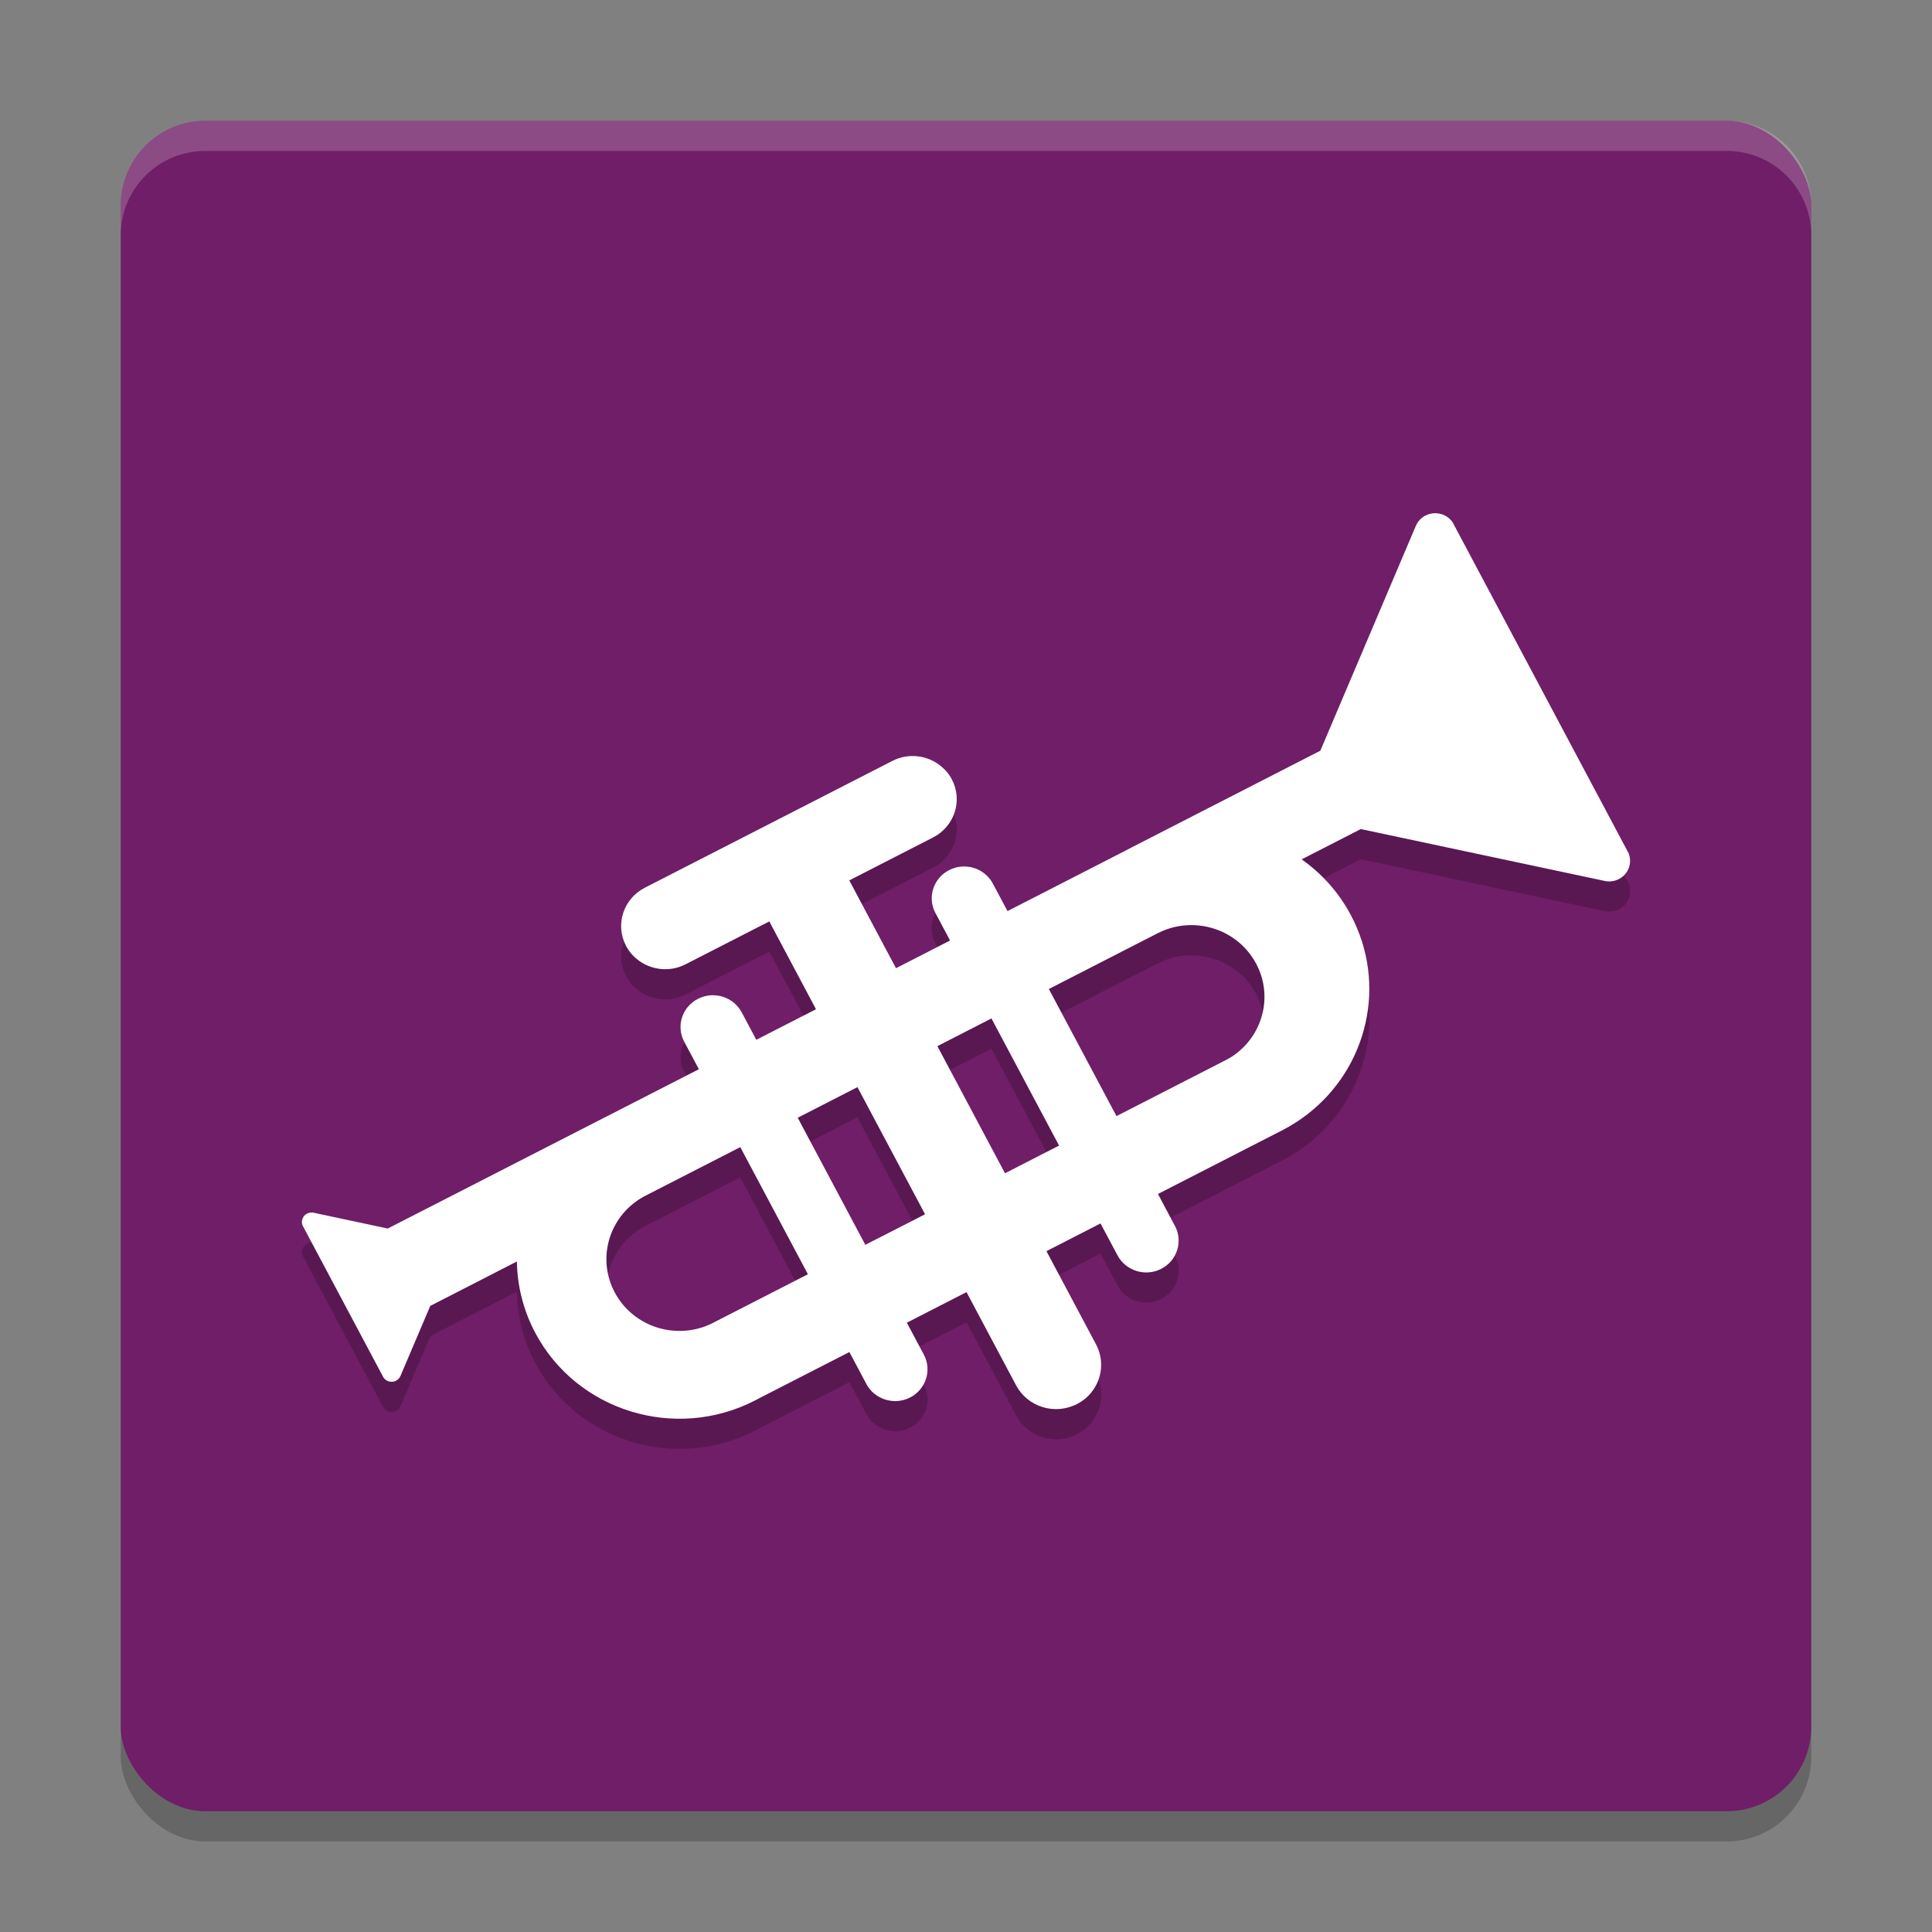 <svg xmlns="http://www.w3.org/2000/svg" width="64" height="64" version="1">
 <rect width="100%" height="100%" fill="#808080" stroke="none"/>
 <rect style="opacity:0.2" width="56" height="56" x="4" y="5" rx="2.8" ry="2.8"/>
 <rect style="fill:#6f1e67" width="56" height="56" x="4" y="4" rx="2.8" ry="2.8"/>
 <path style="opacity:0.2" d="M 53.954,29.273 48.119,18.3 c -0.009,-0.013 -0.017,-0.025 -0.026,-0.036 -0.041,-0.05 -0.087,-0.096 -0.138,-0.132 -0.208,-0.148 -0.491,-0.179 -0.735,-0.054 -0.143,0.074 -0.249,0.19 -0.31,0.324 -0.009,0.012 -0.013,0.026 -0.018,0.04 l -3.154,7.426 -6.258,3.207 c -0.041,0.021 -0.083,0.043 -0.122,0.065 L 35.228,30.231 33.373,31.181 32.888,30.27 c -0.275,-0.516 -0.922,-0.717 -1.448,-0.447 -0.525,0.269 -0.73,0.905 -0.455,1.421 l 0.485,0.911 -1.791,0.918 -1.547,-2.909 2.777,-1.423 c 0.713,-0.367 0.989,-1.23 0.617,-1.93 -0.059,-0.114 -0.134,-0.216 -0.22,-0.305 l -0.126,-0.12 c -0.439,-0.368 -1.079,-0.458 -1.62,-0.181 l -8.2,4.201 c -0.714,0.367 -0.99,1.23 -0.618,1.931 0.059,0.11 0.129,0.209 0.212,0.297 0.042,0.048 0.089,0.092 0.138,0.13 0.439,0.365 1.077,0.456 1.618,0.178 l 2.775,-1.421 1.547,2.909 -1.977,1.013 -0.485,-0.911 c -0.275,-0.515 -0.925,-0.715 -1.448,-0.447 -0.138,0.071 -0.254,0.167 -0.346,0.28 -0.254,0.316 -0.312,0.76 -0.109,1.141 l 0.485,0.911 -3.011,1.543 c -0.041,0.019 -0.083,0.041 -0.124,0.062 l -7.172,3.673 -2.446,-0.522 c -0.007,-0.003 -0.013,-0.003 -0.018,-0.004 -0.068,-0.013 -0.141,-0.003 -0.207,0.03 -0.146,0.075 -0.209,0.244 -0.151,0.391 l 2.683,5.044 c 0.007,0.009 0.013,0.019 0.021,0.027 l 0.004,0.004 0.039,0.036 c 0.095,0.077 0.231,0.094 0.35,0.035 0.066,-0.035 0.114,-0.086 0.143,-0.15 0.003,-0.005 0.005,-0.01 0.008,-0.017 l 0.983,-2.311 2.87,-1.472 c 0.012,0.8 0.208,1.61 0.61,2.368 1.377,2.589 4.633,3.592 7.271,2.24 0.041,-0.021 0.083,-0.043 0.122,-0.065 l 3.011,-1.543 0.563,1.059 c 0.274,0.515 0.925,0.715 1.448,0.447 0.525,-0.269 0.73,-0.906 0.455,-1.421 l -0.563,-1.057 1.977,-1.013 1.642,3.087 c 0.383,0.719 1.284,0.997 2.016,0.621 0.205,-0.105 0.375,-0.249 0.502,-0.418 0.335,-0.438 0.405,-1.042 0.13,-1.56 l -1.642,-3.087 1.791,-0.918 0.563,1.057 c 0.274,0.515 0.923,0.717 1.448,0.447 0.526,-0.27 0.729,-0.908 0.455,-1.421 l -0.563,-1.059 4.154,-2.129 c 0.287,-0.151 0.554,-0.323 0.801,-0.515 1.993,-1.544 2.65,-4.307 1.434,-6.595 -0.402,-0.757 -0.967,-1.378 -1.628,-1.846 l 1.958,-1.003 8.056,1.713 c 0.016,0.004 0.029,0.008 0.043,0.009 0.149,0.027 0.306,0.009 0.449,-0.065 0.316,-0.16 0.451,-0.528 0.326,-0.85 z M 23.683,44.788 c -0.018,0.012 -0.036,0.019 -0.055,0.03 -1.186,0.608 -2.648,0.158 -3.266,-1.007 -0.618,-1.163 -0.16,-2.598 1.023,-3.204 l 3.137,-1.607 2.24,4.211 z m 4.981,-2.552 -2.24,-4.211 0.132,-0.066 1.847,-0.946 2.24,4.211 -0.421,0.216 z m 4.627,-2.37 -2.24,-4.211 1.791,-0.918 2.24,4.211 z m 7.43,-3.813 c -0.026,0.017 -0.053,0.032 -0.08,0.045 l -3.657,1.875 -2.24,-4.211 2.727,-1.398 0.873,-0.447 c 0.046,-0.023 0.093,-0.045 0.141,-0.067 1.157,-0.506 2.531,-0.045 3.125,1.073 0.525,0.984 0.276,2.163 -0.53,2.87 -0.108,0.097 -0.228,0.185 -0.359,0.261 z"/>
 <path style="fill:#ffffff" d="M 53.954,28.273 48.119,17.3 c -0.009,-0.013 -0.017,-0.025 -0.026,-0.036 -0.041,-0.05 -0.087,-0.096 -0.138,-0.132 -0.208,-0.148 -0.491,-0.179 -0.735,-0.054 -0.143,0.074 -0.249,0.19 -0.31,0.324 -0.009,0.012 -0.013,0.026 -0.018,0.04 l -3.154,7.426 -6.258,3.207 c -0.041,0.021 -0.083,0.043 -0.122,0.065 l -2.128,1.091 -1.855,0.95 -0.485,-0.911 c -0.275,-0.516 -0.922,-0.717 -1.448,-0.447 -0.525,0.269 -0.73,0.905 -0.455,1.421 l 0.485,0.911 -1.791,0.918 -1.547,-2.909 2.777,-1.423 c 0.713,-0.367 0.989,-1.23 0.617,-1.93 -0.059,-0.114 -0.134,-0.216 -0.22,-0.305 L 31.179,25.387 C 30.74,25.019 30.101,24.929 29.559,25.207 l -8.2,4.201 c -0.714,0.367 -0.99,1.23 -0.618,1.931 0.059,0.11 0.129,0.209 0.212,0.297 0.042,0.048 0.089,0.092 0.138,0.13 0.439,0.365 1.077,0.456 1.618,0.178 l 2.775,-1.421 1.547,2.909 -1.977,1.013 -0.485,-0.911 c -0.275,-0.515 -0.925,-0.715 -1.448,-0.447 -0.138,0.071 -0.254,0.167 -0.346,0.28 -0.254,0.316 -0.312,0.76 -0.109,1.141 l 0.485,0.911 -3.011,1.543 c -0.041,0.019 -0.083,0.041 -0.124,0.062 l -7.172,3.673 -2.446,-0.522 c -0.007,-0.003 -0.013,-0.003 -0.018,-0.004 -0.068,-0.013 -0.141,-0.003 -0.207,0.03 -0.146,0.075 -0.209,0.244 -0.151,0.391 l 2.683,5.044 c 0.007,0.009 0.013,0.019 0.021,0.027 l 0.004,0.004 0.039,0.036 c 0.095,0.077 0.231,0.094 0.35,0.035 0.066,-0.035 0.114,-0.086 0.143,-0.15 0.003,-0.005 0.005,-0.01 0.008,-0.017 l 0.983,-2.311 2.87,-1.472 c 0.012,0.8 0.208,1.61 0.61,2.368 1.377,2.589 4.633,3.592 7.271,2.24 0.041,-0.021 0.083,-0.043 0.122,-0.065 l 3.011,-1.543 0.563,1.059 c 0.274,0.515 0.925,0.715 1.448,0.447 0.525,-0.269 0.73,-0.906 0.455,-1.421 l -0.563,-1.057 1.977,-1.013 1.642,3.087 c 0.383,0.719 1.284,0.997 2.016,0.621 0.205,-0.105 0.375,-0.249 0.502,-0.418 0.335,-0.438 0.405,-1.042 0.13,-1.56 l -1.642,-3.087 1.791,-0.918 0.563,1.057 c 0.274,0.515 0.923,0.717 1.448,0.447 0.526,-0.27 0.729,-0.908 0.455,-1.421 l -0.563,-1.059 4.154,-2.129 c 0.287,-0.151 0.554,-0.323 0.801,-0.515 1.993,-1.544 2.65,-4.307 1.434,-6.595 -0.402,-0.757 -0.967,-1.378 -1.628,-1.846 l 1.958,-1.003 8.056,1.713 c 0.016,0.004 0.029,0.008 0.043,0.009 0.149,0.027 0.306,0.009 0.449,-0.065 0.316,-0.16 0.451,-0.528 0.326,-0.85 z m -30.27,15.515 c -0.018,0.012 -0.036,0.019 -0.055,0.03 -1.186,0.608 -2.648,0.158 -3.266,-1.007 -0.618,-1.163 -0.16,-2.598 1.023,-3.204 l 3.137,-1.607 2.24,4.211 z m 4.981,-2.552 -2.24,-4.211 0.132,-0.066 1.847,-0.946 2.24,4.211 -0.421,0.216 z m 4.627,-2.37 -2.24,-4.211 1.791,-0.918 2.24,4.211 z m 7.43,-3.813 c -0.026,0.017 -0.053,0.032 -0.08,0.045 l -3.657,1.875 -2.24,-4.211 2.727,-1.398 0.873,-0.447 c 0.046,-0.023 0.093,-0.045 0.141,-0.067 1.157,-0.506 2.531,-0.045 3.125,1.073 0.525,0.984 0.276,2.163 -0.53,2.87 -0.108,0.097 -0.228,0.185 -0.359,0.261 z"/>
 <path style="opacity:0.2;fill:#ffffff" d="M 6.801 4 C 5.25 4 4 5.25 4 6.801 L 4 7.801 C 4 6.25 5.25 5 6.801 5 L 57.199 5 C 58.75 5 60 6.25 60 7.801 L 60 6.801 C 60 5.25 58.75 4 57.199 4 L 6.801 4 z"/>
</svg>
